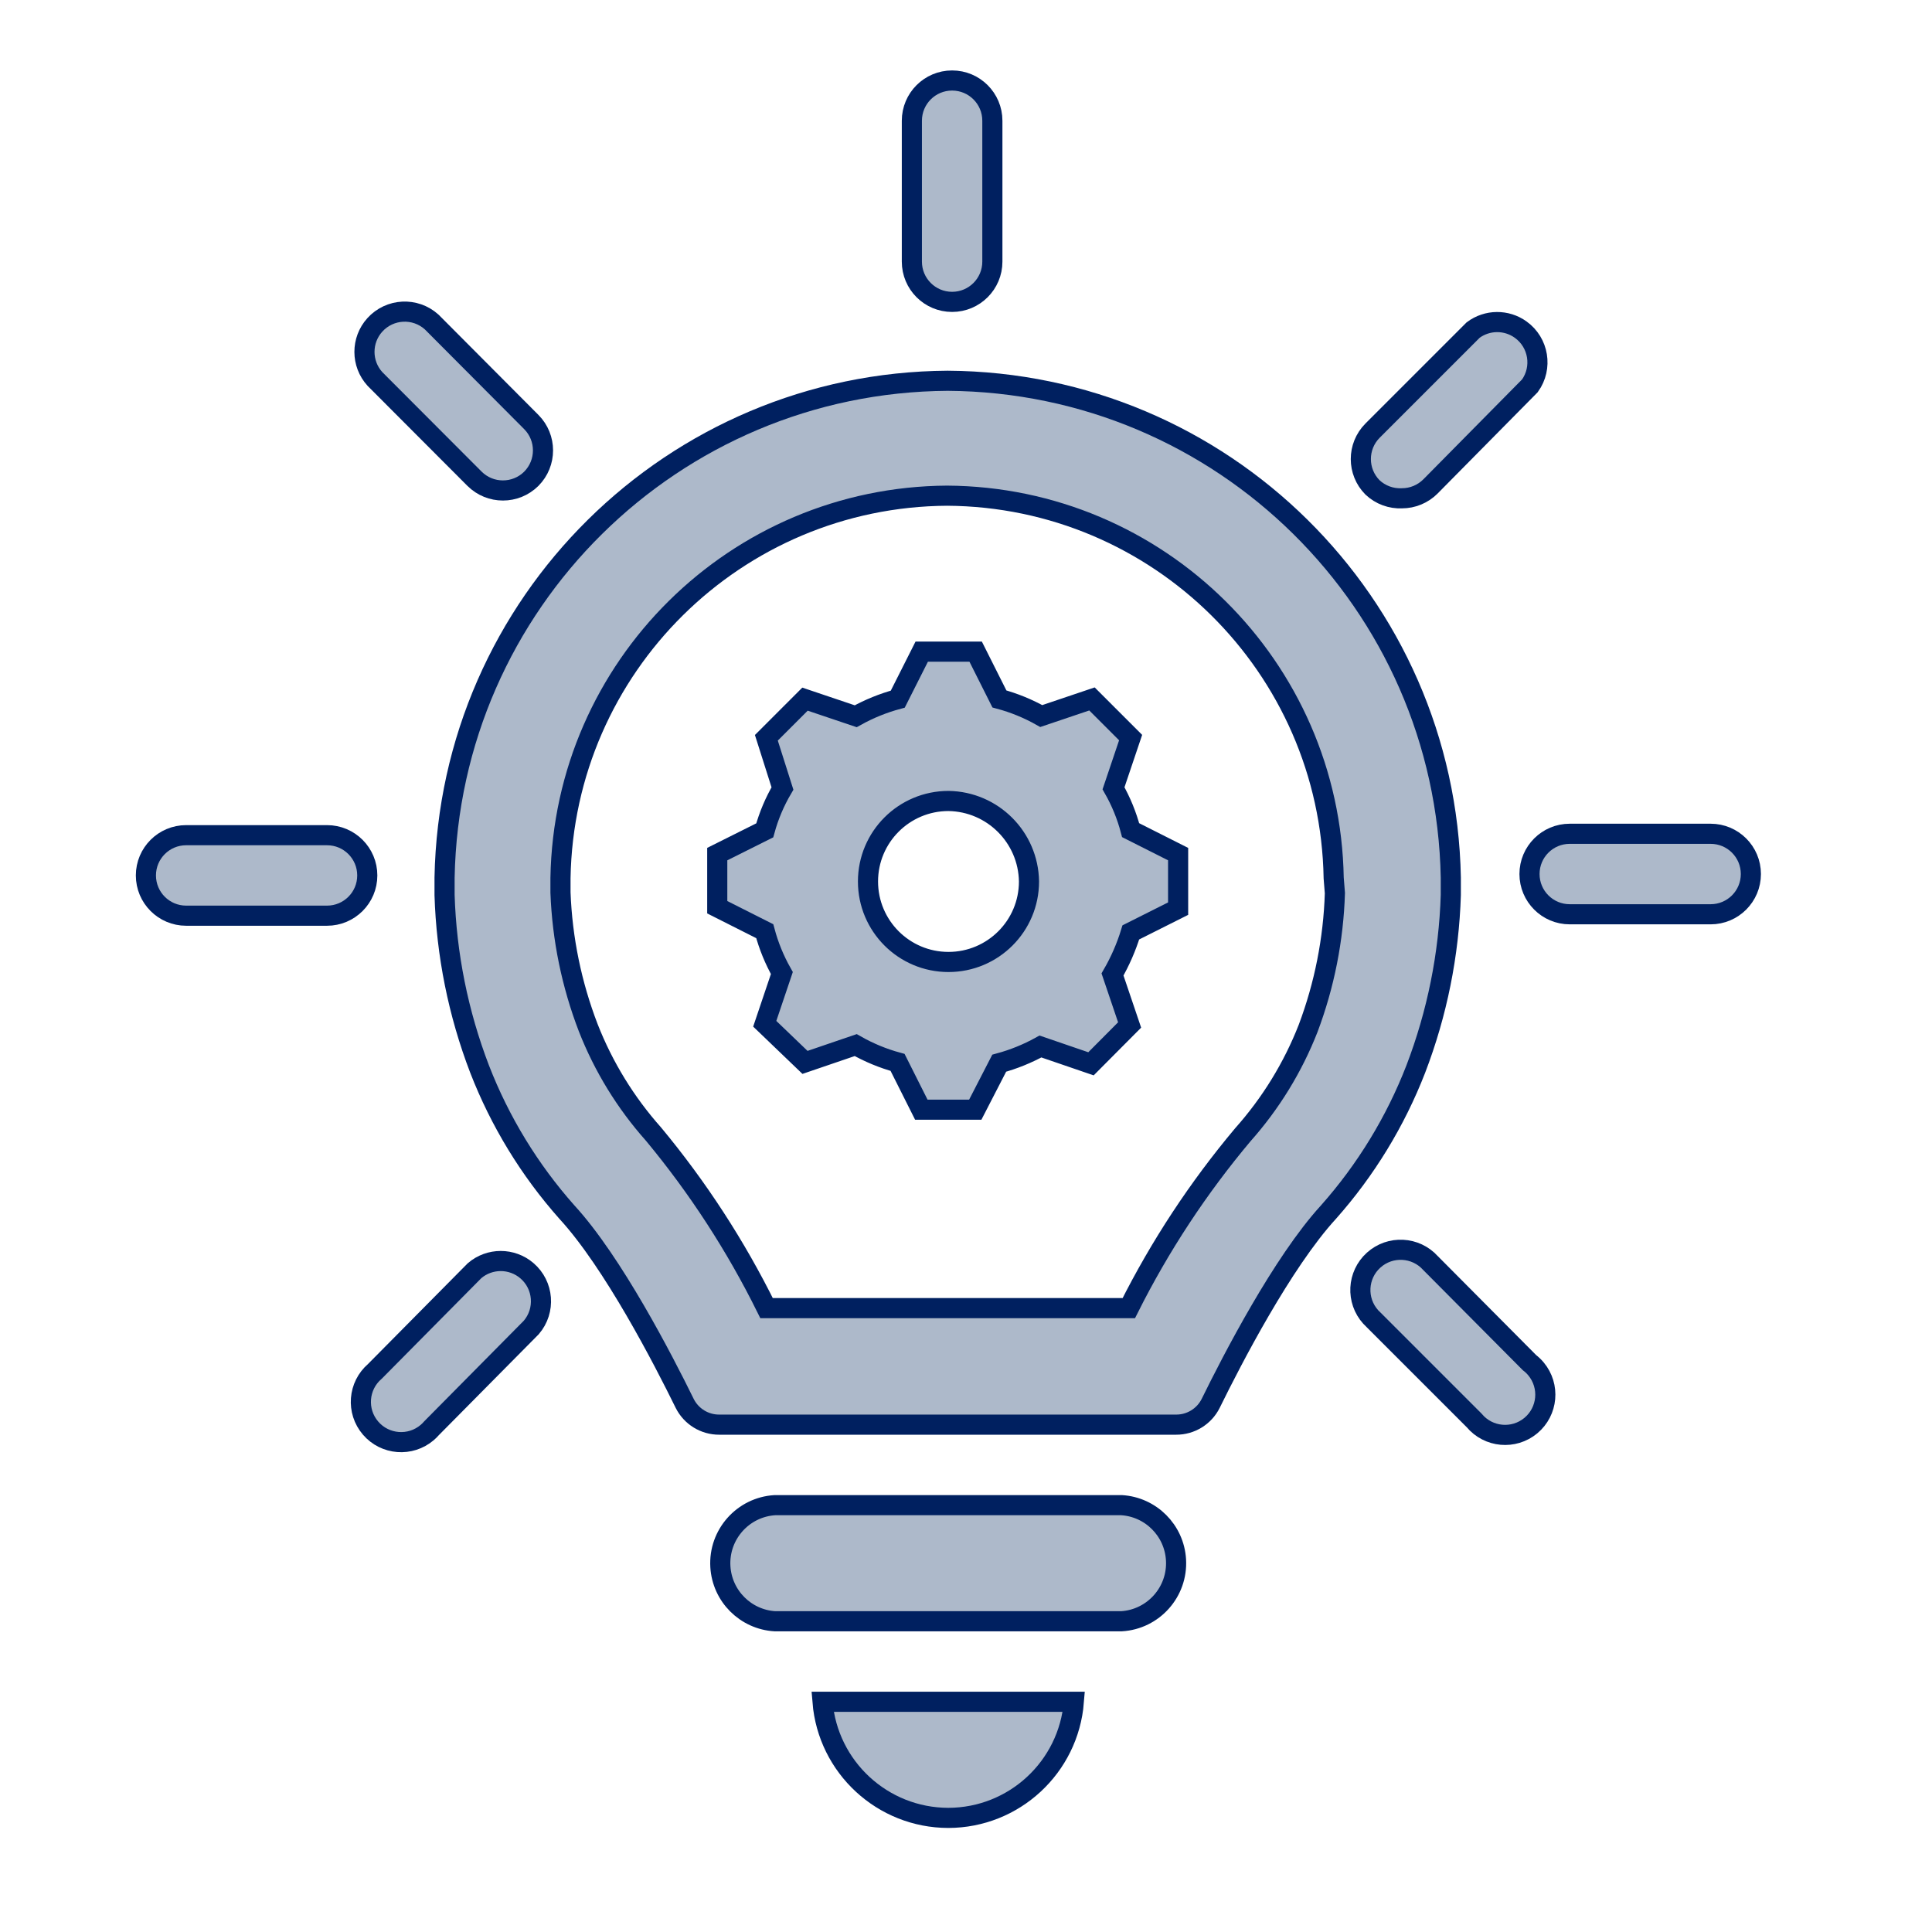 <svg viewBox="0 0 96 96" xmlns="http://www.w3.org/2000/svg" xmlns:xlink="http://www.w3.org/1999/xlink" id="Icons_LightBulbAndGear" overflow="hidden"><path d="M55.33 39.17 56.18 36.65 54.26 34.73 51.74 35.58C51.085 35.211 50.386 34.925 49.66 34.73L48.48 32.38 45.8 32.38 44.61 34.74C43.881 34.937 43.179 35.222 42.52 35.59L40 34.74 38.08 36.66 38.88 39.18C38.496 39.831 38.2 40.531 38 41.26L35.64 42.44 35.64 45.08 38 46.27C38.194 46.996 38.48 47.695 38.85 48.35L38 50.87 40 52.79 42.52 51.93C43.175 52.303 43.873 52.592 44.6 52.79L45.78 55.14 48.46 55.14 49.65 52.83C50.364 52.636 51.052 52.357 51.7 52L54.21 52.86 56.13 50.93 55.28 48.42C55.662 47.76 55.967 47.059 56.19 46.33L58.54 45.15 58.54 42.44 56.18 41.25C55.989 40.522 55.703 39.823 55.33 39.17ZM47.13 47.8C44.921 47.8 43.13 46.009 43.13 43.8 43.13 41.591 44.921 39.8 47.13 39.8 49.326 39.832 51.098 41.604 51.13 43.8 51.13 46.009 49.339 47.8 47.13 47.8Z" stroke="#002060" fill="#ADB9CA"/><path d="M55.72 74.79 38.51 74.79C36.917 74.884 35.701 76.252 35.795 77.845 35.881 79.307 37.048 80.474 38.51 80.56L55.72 80.56C57.313 80.466 58.529 79.098 58.435 77.505 58.349 76.043 57.182 74.876 55.72 74.79Z" stroke="#002060" fill="#ADB9CA"/><path d="M47.12 90.33C50.385 90.325 53.1 87.815 53.36 84.56L40.87 84.56C41.135 87.816 43.853 90.325 47.12 90.33Z" stroke="#002060" fill="#ADB9CA"/><path d="M72.09 44.47 72.09 43.61C71.835 29.96 60.742 19.004 47.09 18.92L47.09 18.92C33.438 19.004 22.345 29.96 22.09 43.61L22.09 44.47C22.181 47.43 22.77 50.355 23.83 53.12 24.842 55.729 26.312 58.137 28.17 60.23 30.46 62.72 32.96 67.57 34.02 69.73 34.344 70.382 35.011 70.794 35.74 70.79L58.44 70.79C59.169 70.794 59.836 70.382 60.16 69.73 61.22 67.57 63.72 62.73 66.01 60.23 67.868 58.137 69.338 55.729 70.35 53.12 71.41 50.355 71.999 47.43 72.09 44.47ZM66.33 44.38C66.259 46.678 65.81 48.948 65 51.1 64.241 53.038 63.144 54.825 61.76 56.38 59.54 59.022 57.637 61.915 56.09 65L38.09 65C36.56 61.907 34.674 59.004 32.47 56.35 31.086 54.795 29.989 53.008 29.23 51.07 28.403 48.921 27.937 46.651 27.85 44.35L27.85 43.63C28.029 33.13 36.559 24.694 47.06 24.63L47.06 24.63C57.561 24.694 66.091 33.13 66.27 43.63Z" stroke="#002060" fill="#ADB9CA"/><path d="M47.31 15C48.415 15 49.31 14.105 49.31 13L49.31 6C49.31 4.895 48.415 4 47.31 4 46.205 4 45.31 4.895 45.31 6L45.31 13C45.31 14.105 46.205 15 47.31 15Z" stroke="#002060" fill="#ADB9CA"/><path d="M23.58 23.79C24.36 24.565 25.62 24.565 26.4 23.79 27.175 23.01 27.175 21.75 26.4 20.97L21.45 16C20.63 15.26 19.366 15.324 18.625 16.144 17.936 16.907 17.938 18.069 18.63 18.83Z" stroke="#002060" fill="#ADB9CA"/><path d="M69.66 24.76C70.193 24.76 70.704 24.548 71.08 24.17L76.02 19.17C76.664 18.273 76.459 17.023 75.562 16.379 74.854 15.87 73.899 15.879 73.2 16.4L68.2 21.4C67.425 22.18 67.425 23.44 68.2 24.22 68.594 24.59 69.12 24.785 69.66 24.76Z" stroke="#002060" fill="#ADB9CA"/><path d="M16.25 41.5 9.25 41.5C8.145 41.5 7.25 42.395 7.25 43.5 7.25 44.605 8.145 45.5 9.25 45.5L16.25 45.5C17.355 45.5 18.25 44.605 18.25 43.5 18.25 42.395 17.355 41.5 16.25 41.5Z" stroke="#002060" fill="#ADB9CA"/><path d="M23.58 63.14 18.63 68.14C17.791 68.859 17.693 70.121 18.412 70.96 19.13 71.799 20.393 71.897 21.232 71.178 21.31 71.111 21.383 71.038 21.45 70.96L26.4 65.96C27.119 65.121 27.021 63.858 26.182 63.14 25.433 62.499 24.329 62.499 23.58 63.14Z" stroke="#002060" fill="#ADB9CA"/><path d="M71.08 62.76C70.34 61.94 69.075 61.876 68.255 62.616 67.435 63.356 67.371 64.621 68.111 65.441 68.155 65.489 68.201 65.536 68.25 65.58L73.25 70.58C73.957 71.429 75.218 71.544 76.067 70.837 76.915 70.13 77.03 68.869 76.323 68.02 76.228 67.905 76.119 67.801 76 67.71Z" stroke="#002060" fill="#ADB9CA"/><path d="M85 41.43 78 41.43C76.895 41.43 76 42.325 76 43.43 76 44.535 76.895 45.43 78 45.43L85 45.43C86.105 45.43 87 44.535 87 43.43 87 42.325 86.105 41.43 85 41.43Z" stroke="#002060" fill="#ADB9CA"/></svg>